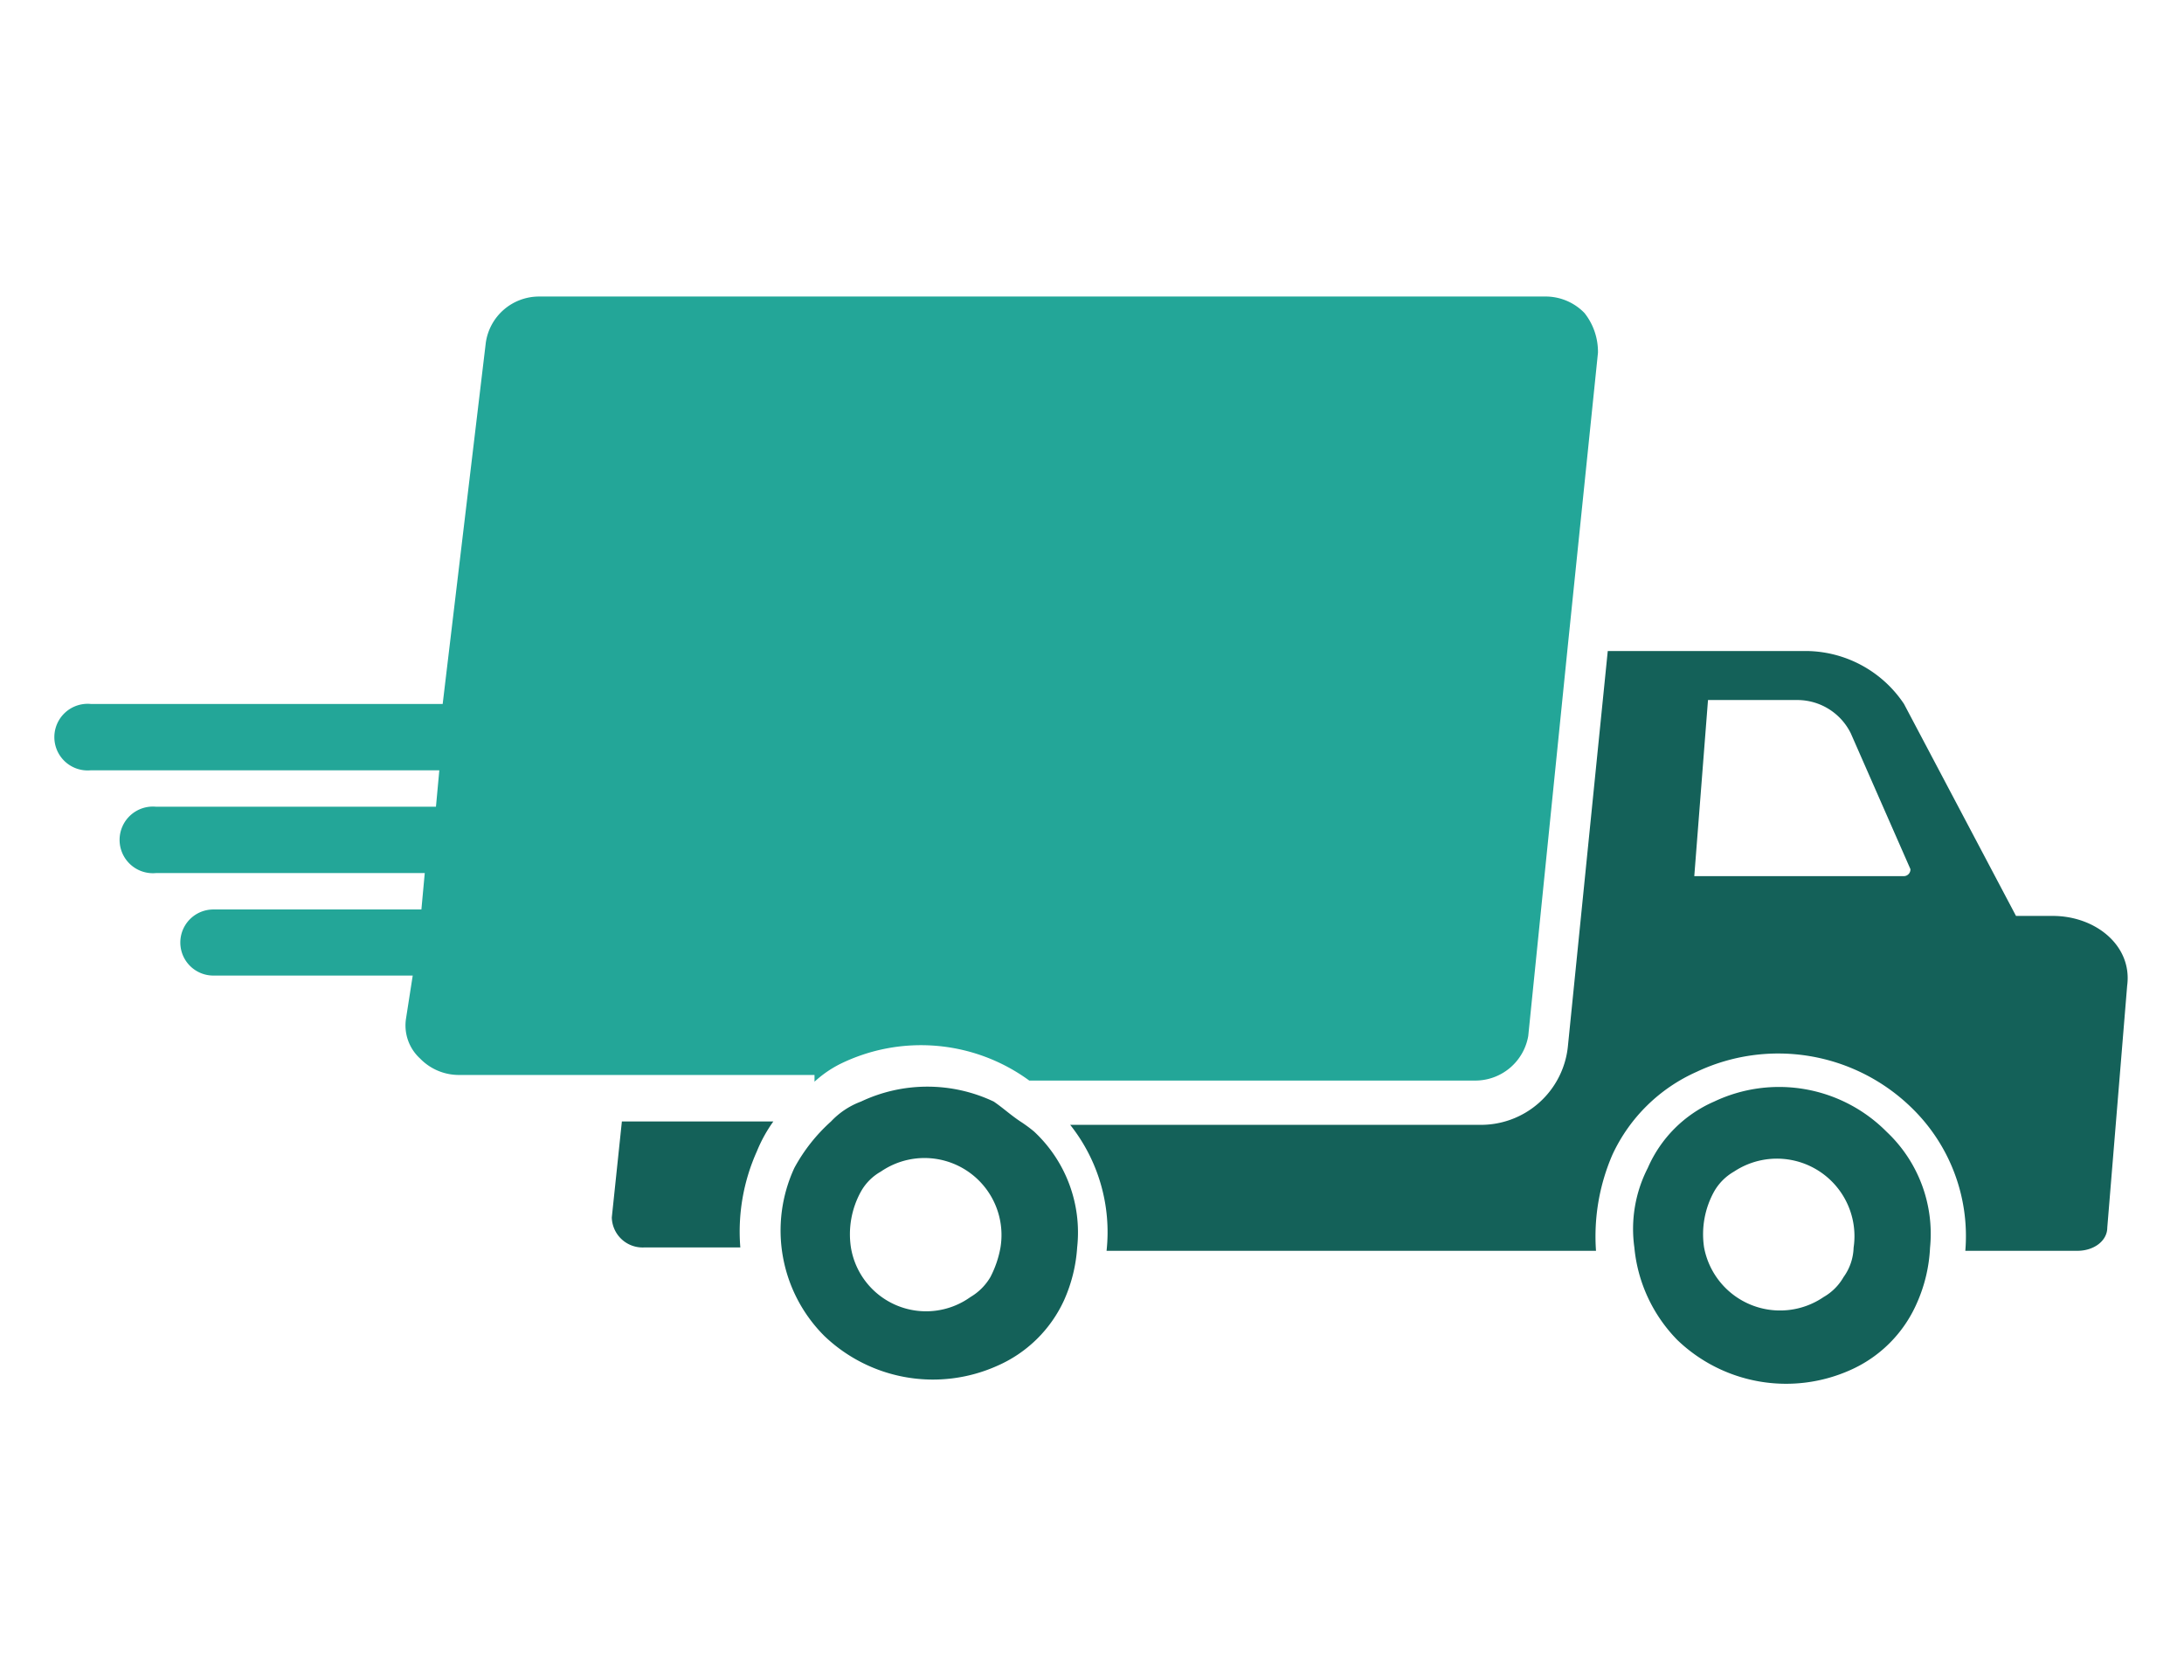 <svg id="圖層_1" data-name="圖層 1" xmlns="http://www.w3.org/2000/svg" viewBox="0 0 78 60"><defs><style>.cls-1{fill:#146159;}.cls-2{fill:#23a698;}</style></defs><title>icon</title><path class="cls-1" d="M21.85,43.48A1.1,1.1,0,0,0,23,44.55h3.44a7,7,0,0,1,.59-3.43,5.18,5.18,0,0,1,.59-1.07H22.21Z"/><path class="cls-1" d="M73.31,32.71H72l-4-7.57a4.24,4.24,0,0,0-3.44-1.89H57.42L56,37.33a3.12,3.12,0,0,1-3.2,2.84H38.22a6.16,6.16,0,0,1,1.3,4.5H57a7.33,7.33,0,0,1,.59-3.44,6,6,0,0,1,3-2.95,6.82,6.82,0,0,1,7.7,1.3,6.38,6.38,0,0,1,1.9,5.09h4c.6,0,1.07-.36,1.07-.83l.71-8.64C76.16,33.78,74.85,32.71,73.31,32.71ZM68,31.29H60.51L61,25h3.2a2.13,2.13,0,0,1,1.9,1.19l2.13,4.85A.24.24,0,0,1,68,31.29Z"/><path class="cls-1" d="M61.22,39.34a4.57,4.57,0,0,0-2.37,2.37,4.77,4.77,0,0,0-.48,2.84,5.44,5.44,0,0,0,1.54,3.31,5.61,5.61,0,0,0,6.17,1.07,4.64,4.64,0,0,0,2.37-2.37,5.49,5.49,0,0,0,.48-2,5,5,0,0,0-1.55-4.14A5.41,5.41,0,0,0,61.22,39.34Zm4.62,6.27a1.91,1.91,0,0,1-.71.71,2.76,2.76,0,0,1-4.27-1.77,3.15,3.15,0,0,1,.36-2,1.91,1.91,0,0,1,.71-.71,2.77,2.77,0,0,1,4.27,2.72A1.88,1.88,0,0,1,65.84,45.61Z"/><path class="cls-2" d="M29.09,38.63A4.05,4.05,0,0,1,30,38a6.55,6.55,0,0,1,6.76.59H52.68A1.92,1.92,0,0,0,54.58,37L56,23,57.07,12.6a2.23,2.23,0,0,0-.48-1.42,1.93,1.93,0,0,0-1.42-.59H19.24a1.92,1.92,0,0,0-1.89,1.65l-1.54,12.9H3.24a1.19,1.19,0,1,0,0,2.37H15.69l-.12,1.3h-10a1.19,1.19,0,1,0,0,2.37h9.6l-.12,1.3H7.62a1.18,1.18,0,0,0,0,2.36h7.12l-.24,1.54A1.6,1.6,0,0,0,15,37.8a1.93,1.93,0,0,0,1.42.59H29.09Z"/><path class="cls-1" d="M36.44,40.05c-.36-.24-.6-.47-.95-.71a5.54,5.54,0,0,0-4.74,0,2.81,2.81,0,0,0-1.07.71,6.17,6.17,0,0,0-1.31,1.66,5.32,5.32,0,0,0,1.07,6,5.61,5.61,0,0,0,6.17,1.07A4.68,4.68,0,0,0,38,46.44a5.47,5.47,0,0,0,.47-1.89,4.92,4.92,0,0,0-1.54-4.14A5,5,0,0,0,36.44,40.05Zm-1.07,5.56a2,2,0,0,1-.71.71,2.72,2.72,0,0,1-4.27-1.77,3.15,3.15,0,0,1,.36-2,1.86,1.86,0,0,1,.71-.71,2.75,2.75,0,0,1,4.27,2.72A3.7,3.7,0,0,1,35.37,45.61Z"/></svg>